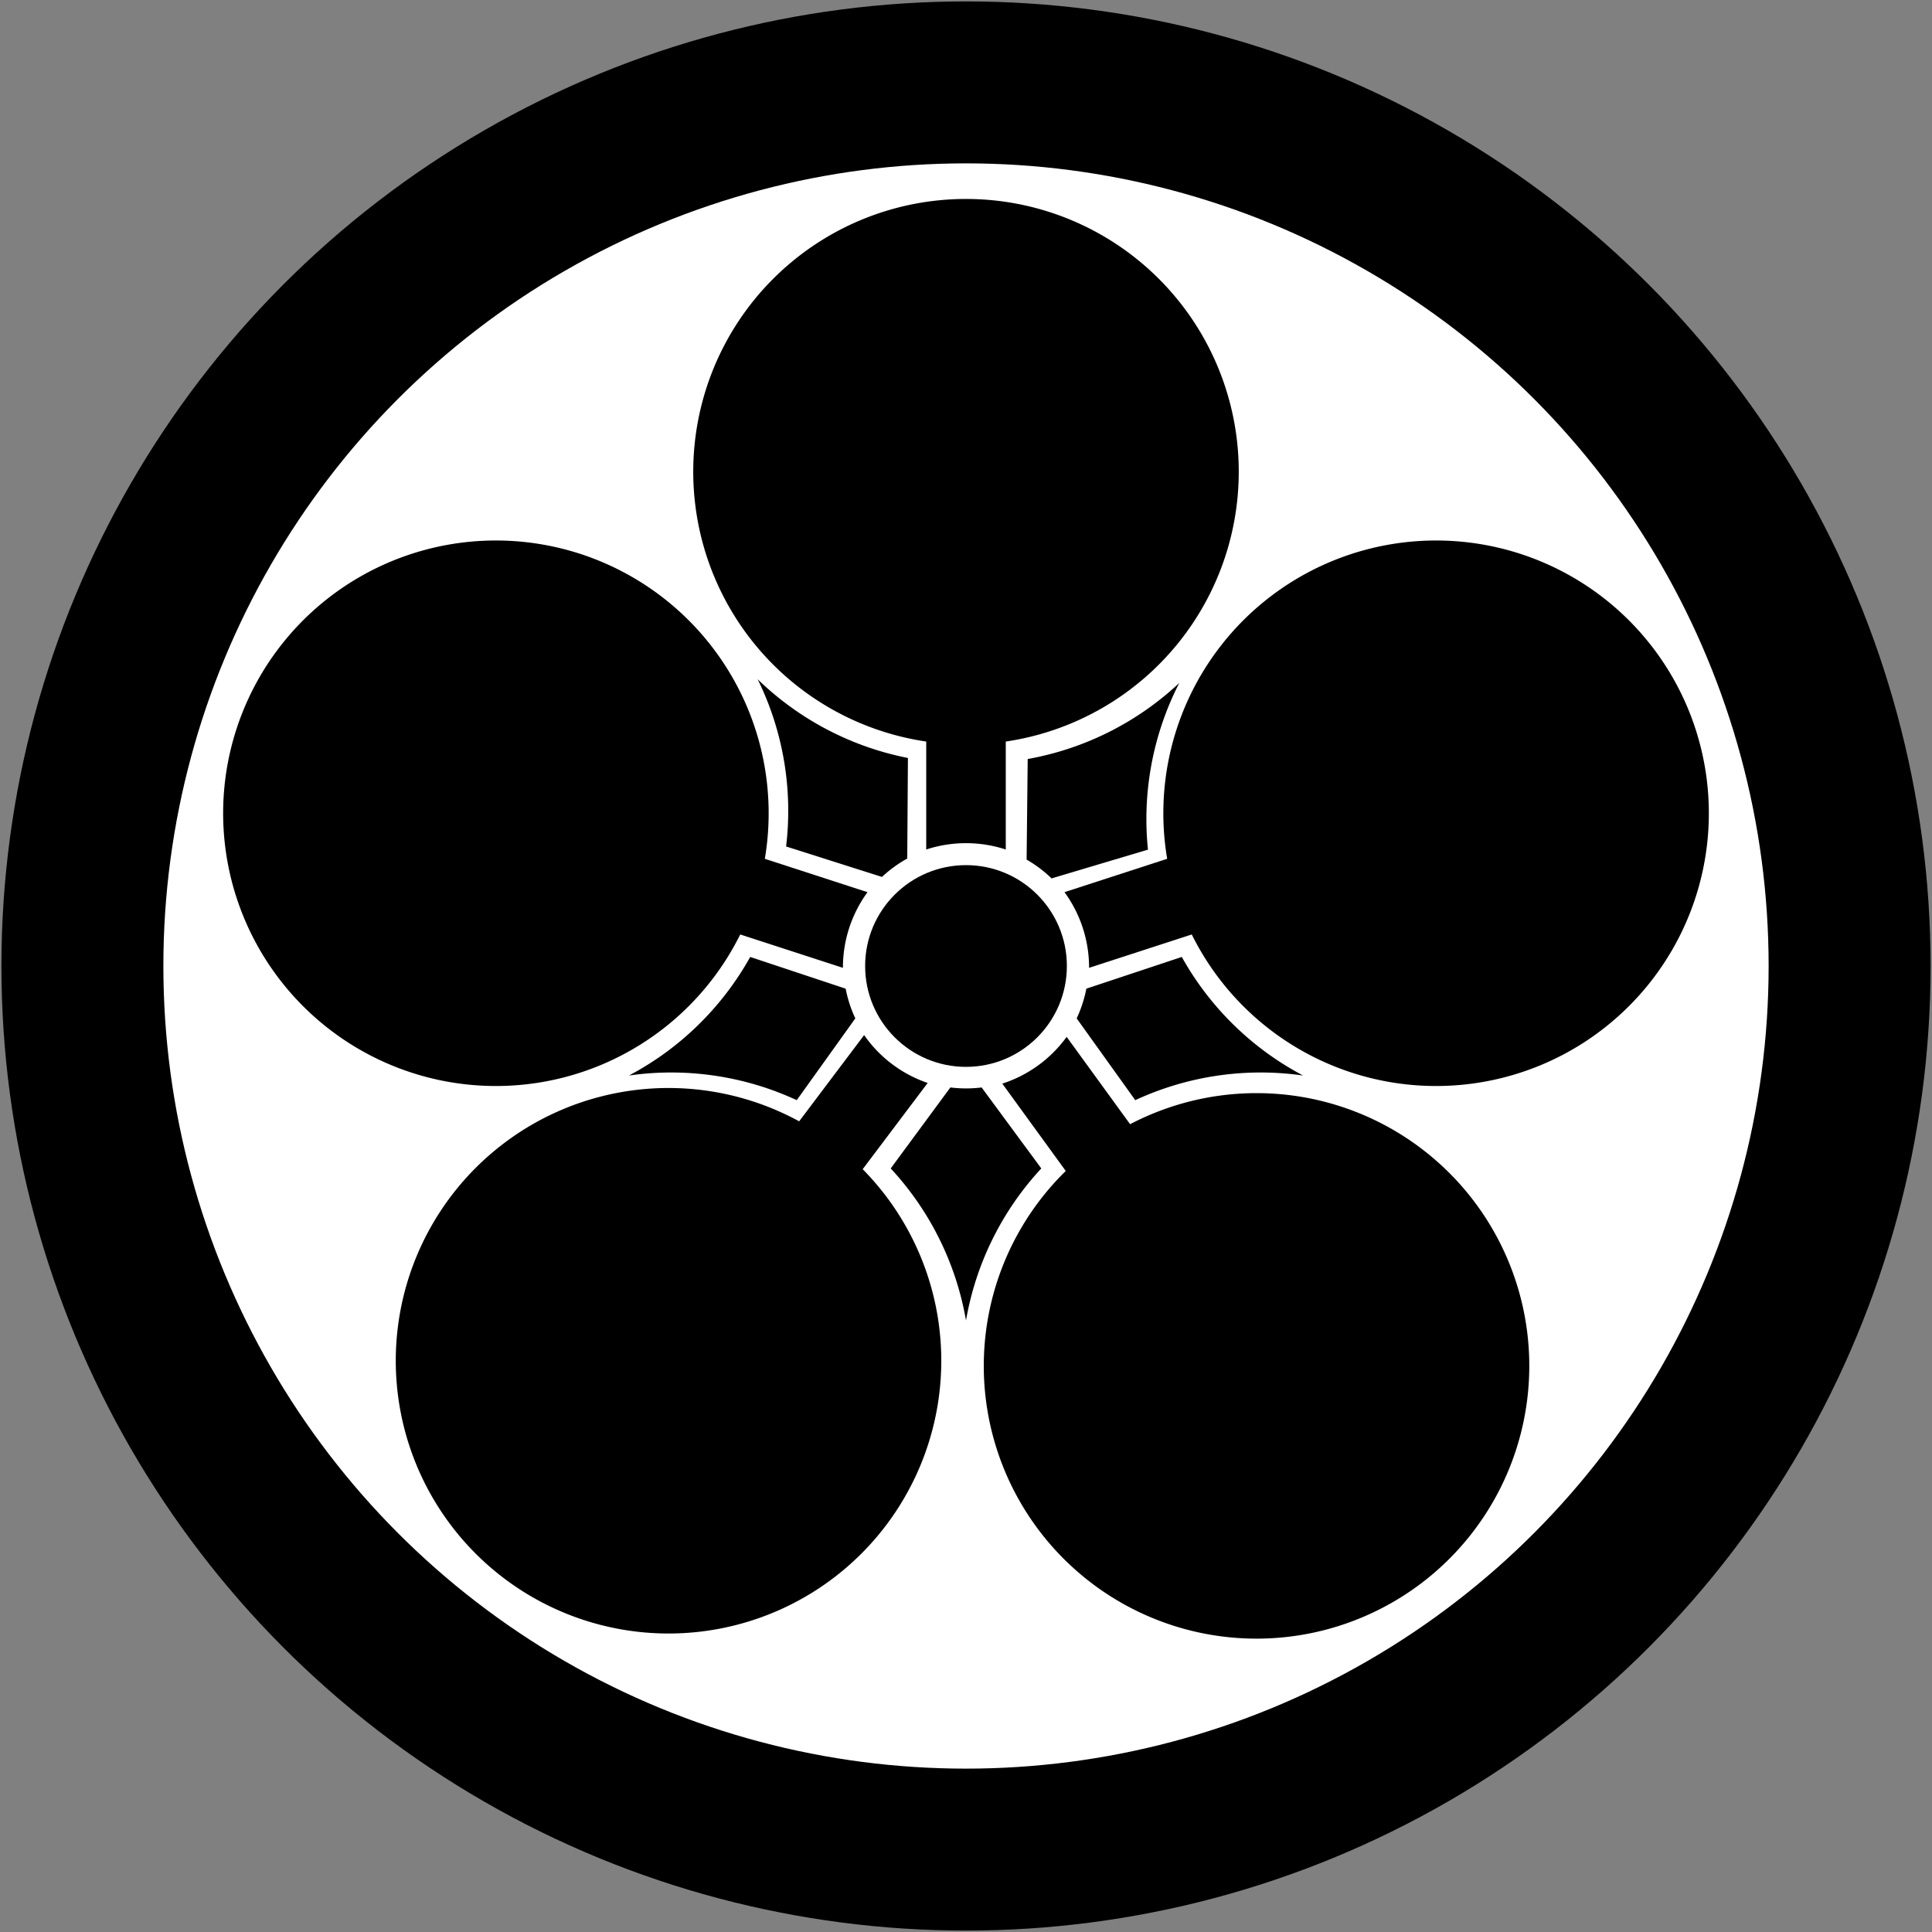 <?xml version="1.0" encoding="UTF-8" standalone="no"?>
<svg xmlns:svg="http://www.w3.org/2000/svg" xmlns="http://www.w3.org/2000/svg" xmlns:xlink="http://www.w3.org/1999/xlink" width="680" height="680" id="svg2" version="1.0">
<rect width="100%" height="100%" fill="#808080" stroke="none"/>
<circle cx="340" cy="340" r="311" fill="#fff" stroke-width="57" stroke="#000"/>
<path d="M326,299v-38a96,96 0 1 1 28,0V299a45,45 0 0 0 -28,0zM345.5,382.75l21,28.5a105,105 0 0 0 -26.5,53.5a105,105 0 0 0 -26.5-53.5l21-28.5a45,45 0 0 0 11,0z" id="figs"/>
<use xlink:href="#figs" transform="rotate(72 340 340)"/>
<use xlink:href="#figs" transform="rotate(144 340 340)"/>
<use xlink:href="#figs" transform="rotate(217 340 340)"/>
<use xlink:href="#figs" transform="rotate(288 340 340)"/>
<circle cx="340" cy="340" r="35.5"/>
</svg>
